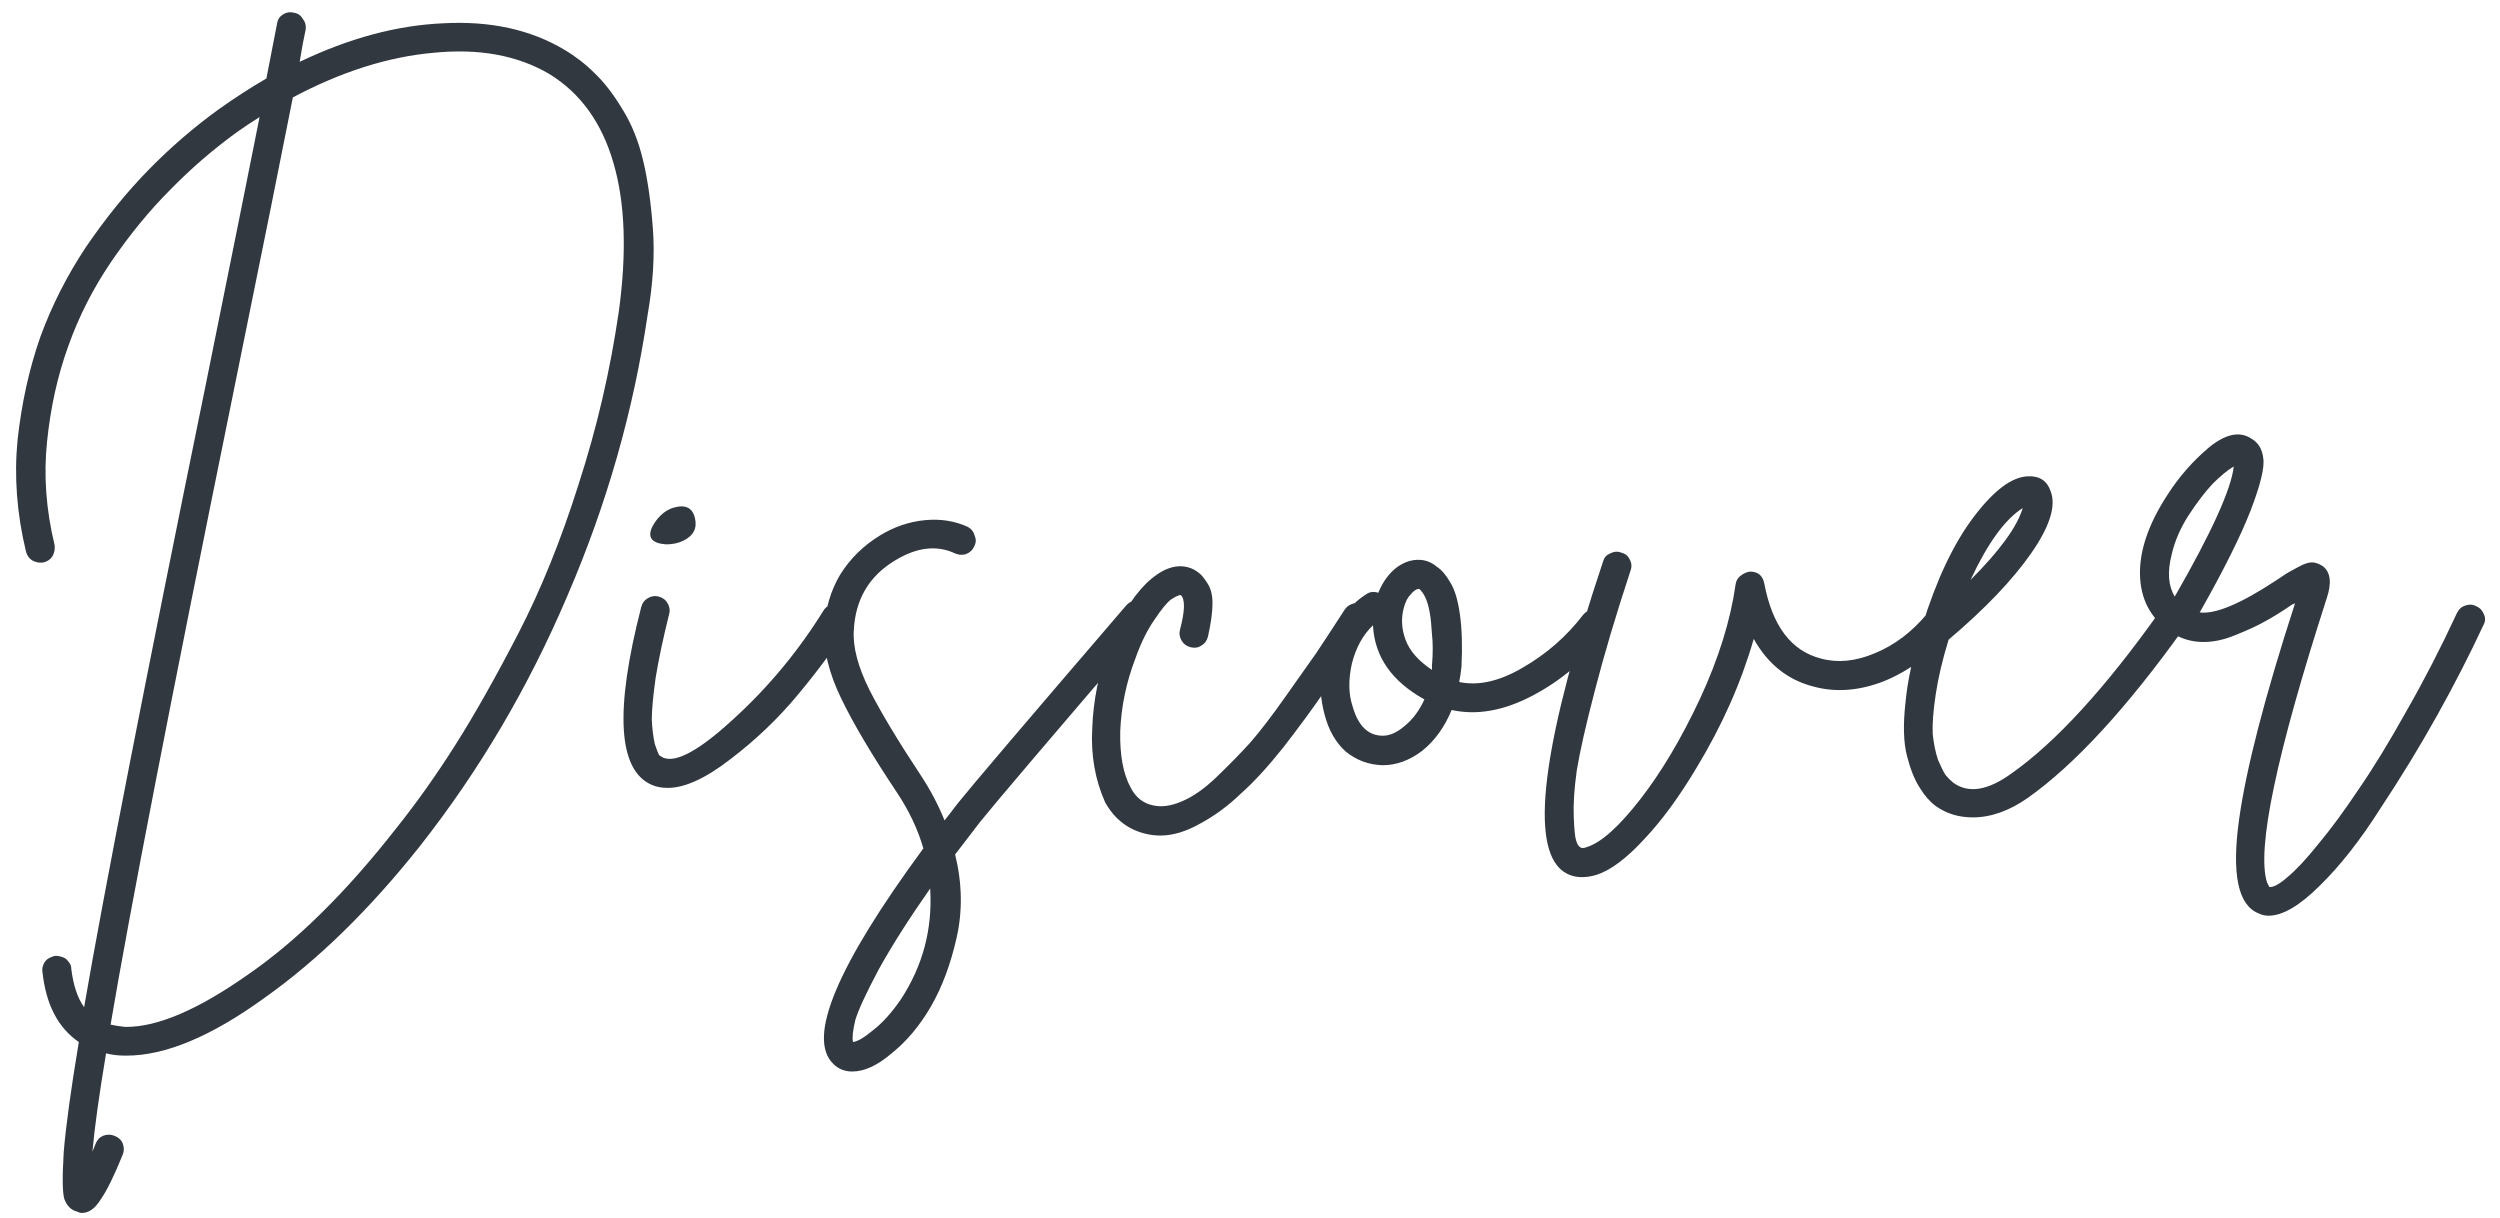 <svg width="119" height="58" viewBox="0 0 119 58" fill="none" xmlns="http://www.w3.org/2000/svg">
<path d="M26.864 2.368C27.392 2.68 27.872 3.052 28.304 3.484C28.76 3.916 29.204 4.492 29.636 5.212C30.068 5.908 30.392 6.712 30.608 7.624C30.824 8.512 30.98 9.592 31.076 10.864C31.172 12.112 31.088 13.492 30.824 15.004C30.152 19.564 28.88 24.016 27.008 28.36C25.16 32.704 22.82 36.676 19.988 40.276C17.588 43.3 15.116 45.712 12.572 47.512C10.052 49.336 7.868 50.248 6.02 50.248C5.996 50.248 5.972 50.248 5.948 50.248C5.636 50.248 5.336 50.212 5.048 50.14C4.712 52.156 4.496 53.716 4.4 54.82C4.448 54.7 4.496 54.58 4.544 54.46C4.616 54.268 4.736 54.136 4.904 54.064C5.096 53.992 5.276 53.992 5.444 54.064C5.636 54.136 5.768 54.256 5.84 54.424C5.912 54.616 5.912 54.796 5.84 54.964C5.432 55.972 5.084 56.68 4.796 57.088C4.532 57.52 4.232 57.736 3.896 57.736C3.824 57.736 3.74 57.712 3.644 57.664C3.38 57.592 3.188 57.4 3.068 57.088C2.972 56.8 2.96 56.056 3.032 54.856C3.128 53.656 3.368 51.904 3.752 49.6C2.768 48.928 2.192 47.824 2.024 46.288C2 46.168 2.012 46.048 2.06 45.928C2.108 45.808 2.18 45.712 2.276 45.64C2.396 45.568 2.516 45.52 2.636 45.496C2.732 45.496 2.816 45.508 2.888 45.532C2.984 45.556 3.068 45.592 3.14 45.64C3.212 45.712 3.272 45.784 3.32 45.856C3.368 45.928 3.392 46.012 3.392 46.108C3.488 46.9 3.692 47.512 4.004 47.944C4.964 42.376 6.896 32.488 9.8 18.28C11.048 12.112 11.9 7.876 12.356 5.572C11.972 5.812 11.612 6.052 11.276 6.292C10.148 7.108 9.092 8.02 8.108 9.028C7.124 10.012 6.188 11.152 5.3 12.448C4.436 13.72 3.752 15.064 3.248 16.48C2.744 17.872 2.408 19.384 2.24 21.016C2.072 22.624 2.192 24.268 2.6 25.948C2.624 26.14 2.588 26.32 2.492 26.488C2.396 26.632 2.252 26.728 2.06 26.776C1.868 26.8 1.688 26.764 1.52 26.668C1.376 26.572 1.28 26.428 1.232 26.236C0.8 24.436 0.668 22.672 0.836 20.944C1.028 19.192 1.388 17.56 1.916 16.048C2.468 14.536 3.2 13.096 4.112 11.728C5.048 10.36 6.032 9.148 7.064 8.092C8.12 7.012 9.248 6.04 10.448 5.176C11.192 4.648 11.936 4.168 12.68 3.736C12.872 2.728 13.04 1.864 13.184 1.144C13.208 0.952 13.292 0.808 13.436 0.712C13.604 0.592 13.784 0.556 13.976 0.604C14.168 0.628 14.312 0.724 14.408 0.892C14.528 1.036 14.576 1.204 14.552 1.396C14.456 1.828 14.36 2.344 14.264 2.944C16.616 1.816 18.896 1.204 21.104 1.108C23.336 0.988 25.256 1.408 26.864 2.368ZM29.456 14.824C29.84 12.016 29.756 9.664 29.204 7.768C28.652 5.848 27.632 4.432 26.144 3.52C24.632 2.632 22.796 2.296 20.636 2.512C18.476 2.704 16.244 3.412 13.94 4.636C13.46 7.084 12.524 11.728 11.132 18.568C8.132 33.304 6.176 43.372 5.264 48.772C5.48 48.82 5.708 48.856 5.948 48.88C5.972 48.88 5.996 48.88 6.02 48.88C7.508 48.88 9.416 48.064 11.744 46.432C14.096 44.824 16.472 42.484 18.872 39.412C19.832 38.212 20.768 36.892 21.68 35.452C22.592 34.012 23.588 32.248 24.668 30.16C25.748 28.072 26.708 25.696 27.548 23.032C28.412 20.368 29.048 17.632 29.456 14.824ZM39.665 28.72C39.857 28.672 40.037 28.696 40.205 28.792C40.373 28.888 40.469 29.032 40.493 29.224C40.541 29.416 40.517 29.596 40.421 29.764C39.749 30.82 38.933 31.924 37.973 33.076C37.037 34.204 35.969 35.224 34.769 36.136C33.593 37.048 32.597 37.504 31.781 37.504C31.493 37.504 31.241 37.456 31.025 37.36C29.417 36.664 29.249 33.844 30.521 28.9C30.569 28.708 30.677 28.564 30.845 28.468C31.013 28.372 31.181 28.348 31.349 28.396C31.541 28.444 31.685 28.552 31.781 28.72C31.877 28.888 31.901 29.056 31.853 29.224C31.565 30.376 31.349 31.396 31.205 32.284C31.085 33.148 31.025 33.808 31.025 34.264C31.049 34.72 31.097 35.104 31.169 35.416C31.265 35.704 31.337 35.884 31.385 35.956C31.457 36.004 31.517 36.04 31.565 36.064C32.189 36.328 33.317 35.704 34.949 34.192C36.605 32.68 38.033 30.952 39.233 29.008C39.353 28.864 39.497 28.768 39.665 28.72ZM31.709 25.912C31.013 25.864 30.797 25.576 31.061 25.048C31.301 24.616 31.613 24.328 31.997 24.184C32.597 23.992 32.957 24.148 33.077 24.652C33.197 25.132 33.017 25.492 32.537 25.732C32.297 25.852 32.021 25.912 31.709 25.912ZM54.068 28.576C54.26 28.552 54.428 28.612 54.572 28.756C54.716 28.876 54.8 29.032 54.824 29.224C54.848 29.416 54.788 29.584 54.644 29.728C49.988 35.152 47.324 38.284 46.652 39.124C46.244 39.652 45.848 40.168 45.464 40.672C45.8 42.04 45.824 43.36 45.536 44.632C45.248 45.904 44.84 46.996 44.312 47.908C43.784 48.82 43.16 49.564 42.44 50.14C41.768 50.716 41.144 51.004 40.568 51.004C40.208 51.004 39.908 50.884 39.668 50.644C38.396 49.42 39.824 46 43.952 40.384C43.688 39.472 43.268 38.584 42.692 37.72C41.492 35.92 40.604 34.42 40.028 33.22C39.452 32.02 39.188 30.928 39.236 29.944C39.284 28.984 39.536 28.12 39.992 27.352C40.472 26.584 41.108 25.96 41.9 25.48C42.572 25.072 43.28 24.832 44.024 24.76C44.768 24.688 45.452 24.796 46.076 25.084C46.244 25.18 46.352 25.324 46.4 25.516C46.472 25.684 46.46 25.852 46.364 26.02C46.292 26.188 46.16 26.308 45.968 26.38C45.8 26.428 45.632 26.416 45.464 26.344C44.6 25.936 43.652 26.044 42.62 26.668C41.372 27.412 40.712 28.528 40.64 30.016C40.592 30.808 40.844 31.756 41.396 32.86C41.948 33.94 42.764 35.296 43.844 36.928C44.3 37.624 44.672 38.332 44.96 39.052C45.152 38.812 45.356 38.548 45.572 38.26C46.244 37.42 48.92 34.276 53.6 28.828C53.72 28.684 53.876 28.6 54.068 28.576ZM42.872 47.584C43.928 45.976 44.396 44.212 44.276 42.292C43.268 43.732 42.452 45.016 41.828 46.144C41.228 47.272 40.856 48.076 40.712 48.556C40.592 49.06 40.556 49.408 40.604 49.6C40.82 49.576 41.144 49.384 41.576 49.024C42.008 48.688 42.44 48.208 42.872 47.584ZM64.447 28.72C64.639 28.672 64.807 28.708 64.951 28.828C65.119 28.924 65.227 29.068 65.275 29.26C65.323 29.452 65.287 29.62 65.167 29.764C64.375 30.988 63.679 32.02 63.079 32.86C62.503 33.7 61.843 34.6 61.099 35.56C60.355 36.496 59.671 37.24 59.047 37.792C58.447 38.368 57.811 38.836 57.139 39.196C56.467 39.58 55.831 39.772 55.231 39.772C55.015 39.772 54.799 39.748 54.583 39.7C53.719 39.508 53.059 39.004 52.603 38.188C52.123 37.108 51.919 35.932 51.991 34.66C52.039 33.364 52.291 32.092 52.747 30.844C53.227 29.524 53.827 28.504 54.547 27.784C55.291 27.064 55.987 26.812 56.635 27.028C56.779 27.076 56.911 27.148 57.031 27.244C57.151 27.316 57.295 27.484 57.463 27.748C57.631 27.988 57.715 28.312 57.715 28.72C57.715 29.128 57.643 29.656 57.499 30.304C57.451 30.496 57.343 30.64 57.175 30.736C57.031 30.832 56.863 30.856 56.671 30.808C56.479 30.76 56.335 30.652 56.239 30.484C56.143 30.316 56.119 30.148 56.167 29.98C56.407 29.068 56.419 28.516 56.203 28.324C56.107 28.324 55.951 28.396 55.735 28.54C55.543 28.684 55.279 29.008 54.943 29.512C54.607 29.992 54.307 30.604 54.043 31.348C53.611 32.476 53.371 33.628 53.323 34.804C53.299 35.956 53.467 36.856 53.827 37.504C54.067 37.96 54.415 38.236 54.871 38.332C55.279 38.428 55.735 38.368 56.239 38.152C56.767 37.936 57.319 37.552 57.895 37C58.495 36.424 59.035 35.872 59.515 35.344C59.995 34.792 60.547 34.072 61.171 33.184C61.819 32.272 62.311 31.576 62.647 31.096C62.983 30.592 63.439 29.896 64.015 29.008C64.111 28.864 64.255 28.768 64.447 28.72ZM75.83 29.008C76.022 28.984 76.19 29.032 76.334 29.152C76.502 29.272 76.598 29.428 76.622 29.62C76.646 29.812 76.598 29.98 76.478 30.124C75.494 31.396 74.318 32.392 72.95 33.112C71.582 33.832 70.298 34.06 69.098 33.796C68.762 34.612 68.294 35.26 67.694 35.74C67.094 36.196 66.47 36.424 65.822 36.424H65.786C65.138 36.4 64.562 36.184 64.058 35.776C63.578 35.344 63.242 34.756 63.05 34.012C62.738 32.836 62.798 31.72 63.23 30.664C63.638 29.584 64.238 28.792 65.03 28.288C65.198 28.168 65.39 28.144 65.606 28.216C65.822 27.688 66.122 27.28 66.506 26.992C66.914 26.704 67.334 26.596 67.766 26.668C68.006 26.716 68.222 26.824 68.414 26.992C68.63 27.136 68.834 27.376 69.026 27.712C69.242 28.048 69.398 28.564 69.494 29.26C69.59 29.956 69.614 30.784 69.566 31.744C69.542 31.984 69.506 32.224 69.458 32.464C70.37 32.656 71.378 32.428 72.482 31.78C73.61 31.132 74.57 30.292 75.362 29.26C75.482 29.116 75.638 29.032 75.83 29.008ZM65.822 35.02C66.158 35.02 66.506 34.864 66.866 34.552C67.25 34.24 67.562 33.82 67.802 33.292C66.242 32.428 65.426 31.252 65.354 29.764C64.874 30.22 64.538 30.832 64.346 31.6C64.178 32.368 64.19 33.04 64.382 33.616C64.646 34.552 65.126 35.02 65.822 35.02ZM68.162 31.672C68.21 31.096 68.21 30.604 68.162 30.196C68.138 29.764 68.102 29.416 68.054 29.152C68.006 28.888 67.946 28.672 67.874 28.504C67.802 28.336 67.73 28.216 67.658 28.144C67.61 28.072 67.574 28.036 67.55 28.036H67.514C67.418 28.036 67.298 28.12 67.154 28.288C67.01 28.432 66.902 28.636 66.83 28.9C66.686 29.404 66.71 29.92 66.902 30.448C67.094 30.976 67.514 31.456 68.162 31.888C68.162 31.816 68.162 31.744 68.162 31.672ZM92.19 29.008C92.382 28.984 92.55 29.032 92.694 29.152C92.862 29.272 92.946 29.428 92.946 29.62C92.97 29.812 92.922 29.98 92.802 30.124C91.89 31.18 90.846 31.948 89.67 32.428C88.494 32.884 87.378 32.968 86.322 32.68C85.098 32.368 84.15 31.612 83.478 30.412C82.878 32.5 81.966 34.552 80.742 36.568C79.926 37.936 79.098 39.064 78.258 39.952C77.418 40.864 76.662 41.428 75.99 41.644C75.75 41.716 75.522 41.752 75.306 41.752C74.874 41.752 74.514 41.608 74.226 41.32C72.834 39.904 73.53 35.032 76.314 26.704C76.362 26.536 76.47 26.416 76.638 26.344C76.83 26.248 77.01 26.236 77.178 26.308C77.37 26.356 77.502 26.464 77.574 26.632C77.67 26.8 77.682 26.98 77.61 27.172C76.914 29.284 76.35 31.18 75.918 32.86C75.486 34.516 75.198 35.788 75.054 36.676C74.934 37.54 74.886 38.272 74.91 38.872C74.934 39.472 74.97 39.844 75.018 39.988C75.066 40.156 75.126 40.264 75.198 40.312C75.27 40.384 75.39 40.384 75.558 40.312C76.23 40.096 77.07 39.34 78.078 38.044C79.086 36.748 80.034 35.152 80.922 33.256C81.81 31.336 82.374 29.524 82.614 27.82C82.638 27.652 82.71 27.52 82.83 27.424C82.974 27.304 83.13 27.232 83.298 27.208C83.682 27.208 83.91 27.4 83.982 27.784C84.366 29.8 85.266 30.988 86.682 31.348C87.474 31.564 88.326 31.48 89.238 31.096C90.174 30.712 91.002 30.088 91.722 29.224C91.866 29.08 92.022 29.008 92.19 29.008ZM103.266 28.864C103.458 28.816 103.626 28.852 103.77 28.972C103.938 29.068 104.034 29.212 104.058 29.404C104.082 29.596 104.046 29.764 103.95 29.908C101.238 33.7 98.766 36.388 96.534 37.972C95.646 38.596 94.77 38.908 93.906 38.908C93.234 38.908 92.646 38.728 92.142 38.368C91.854 38.152 91.602 37.864 91.386 37.504C91.146 37.144 90.942 36.64 90.774 35.992C90.606 35.344 90.582 34.492 90.702 33.436C90.798 32.38 91.062 31.18 91.494 29.836V29.8C92.166 27.616 92.982 25.888 93.942 24.616C94.902 23.344 95.766 22.696 96.534 22.672C97.086 22.648 97.446 22.888 97.614 23.392C97.878 24.088 97.566 25.072 96.678 26.344C95.79 27.616 94.482 28.984 92.754 30.448C92.466 31.384 92.262 32.248 92.142 33.04C92.022 33.832 91.974 34.468 91.998 34.948C92.046 35.404 92.13 35.812 92.25 36.172C92.394 36.508 92.514 36.748 92.61 36.892C92.73 37.036 92.85 37.156 92.97 37.252C93.69 37.78 94.614 37.636 95.742 36.82C97.854 35.332 100.206 32.764 102.798 29.116C102.918 28.972 103.074 28.888 103.266 28.864ZM96.282 24.184C95.442 24.712 94.614 25.852 93.798 27.604C95.19 26.212 96.018 25.072 96.282 24.184ZM117.343 28.828C117.535 28.756 117.715 28.768 117.883 28.864C118.051 28.936 118.171 29.068 118.243 29.26C118.315 29.428 118.303 29.596 118.207 29.764C117.559 31.156 116.827 32.584 116.011 34.048C115.195 35.512 114.295 36.988 113.311 38.476C112.351 39.988 111.391 41.212 110.431 42.148C109.471 43.108 108.655 43.588 107.983 43.588C107.815 43.588 107.659 43.552 107.515 43.48C106.531 43.096 106.219 41.608 106.579 39.016C106.915 36.592 107.803 33.16 109.243 28.72C109.219 28.72 109.195 28.732 109.171 28.756C109.171 28.756 109.159 28.756 109.135 28.756C108.607 29.116 108.163 29.392 107.803 29.584C107.467 29.776 106.999 29.992 106.399 30.232C105.823 30.472 105.271 30.58 104.743 30.556C104.215 30.532 103.723 30.364 103.267 30.052C102.355 29.404 101.887 28.504 101.863 27.352C101.839 26.2 102.271 24.94 103.159 23.572C103.711 22.708 104.371 21.952 105.139 21.304C105.931 20.656 106.603 20.512 107.155 20.872C107.491 21.064 107.683 21.376 107.731 21.808C107.803 22.24 107.599 23.08 107.119 24.328C106.639 25.552 105.835 27.16 104.707 29.152C105.451 29.248 106.675 28.732 108.379 27.604C108.691 27.388 108.919 27.244 109.063 27.172C109.231 27.076 109.411 26.98 109.603 26.884C109.819 26.788 109.999 26.752 110.143 26.776C110.287 26.8 110.431 26.86 110.575 26.956C110.935 27.244 110.995 27.748 110.755 28.468C108.355 35.908 107.407 40.42 107.911 42.004C107.959 42.1 107.995 42.172 108.019 42.22C108.211 42.244 108.499 42.088 108.883 41.752C109.291 41.416 109.783 40.888 110.359 40.168C110.959 39.448 111.595 38.584 112.267 37.576C112.963 36.568 113.719 35.332 114.535 33.868C115.375 32.404 116.179 30.844 116.947 29.188C117.043 28.996 117.175 28.876 117.343 28.828ZM103.375 26.38C103.159 27.22 103.207 27.892 103.519 28.396C105.271 25.348 106.207 23.284 106.327 22.204C106.039 22.372 105.703 22.648 105.319 23.032C104.959 23.416 104.575 23.92 104.167 24.544C103.783 25.144 103.519 25.756 103.375 26.38Z" fill="#313840"/>
</svg>
